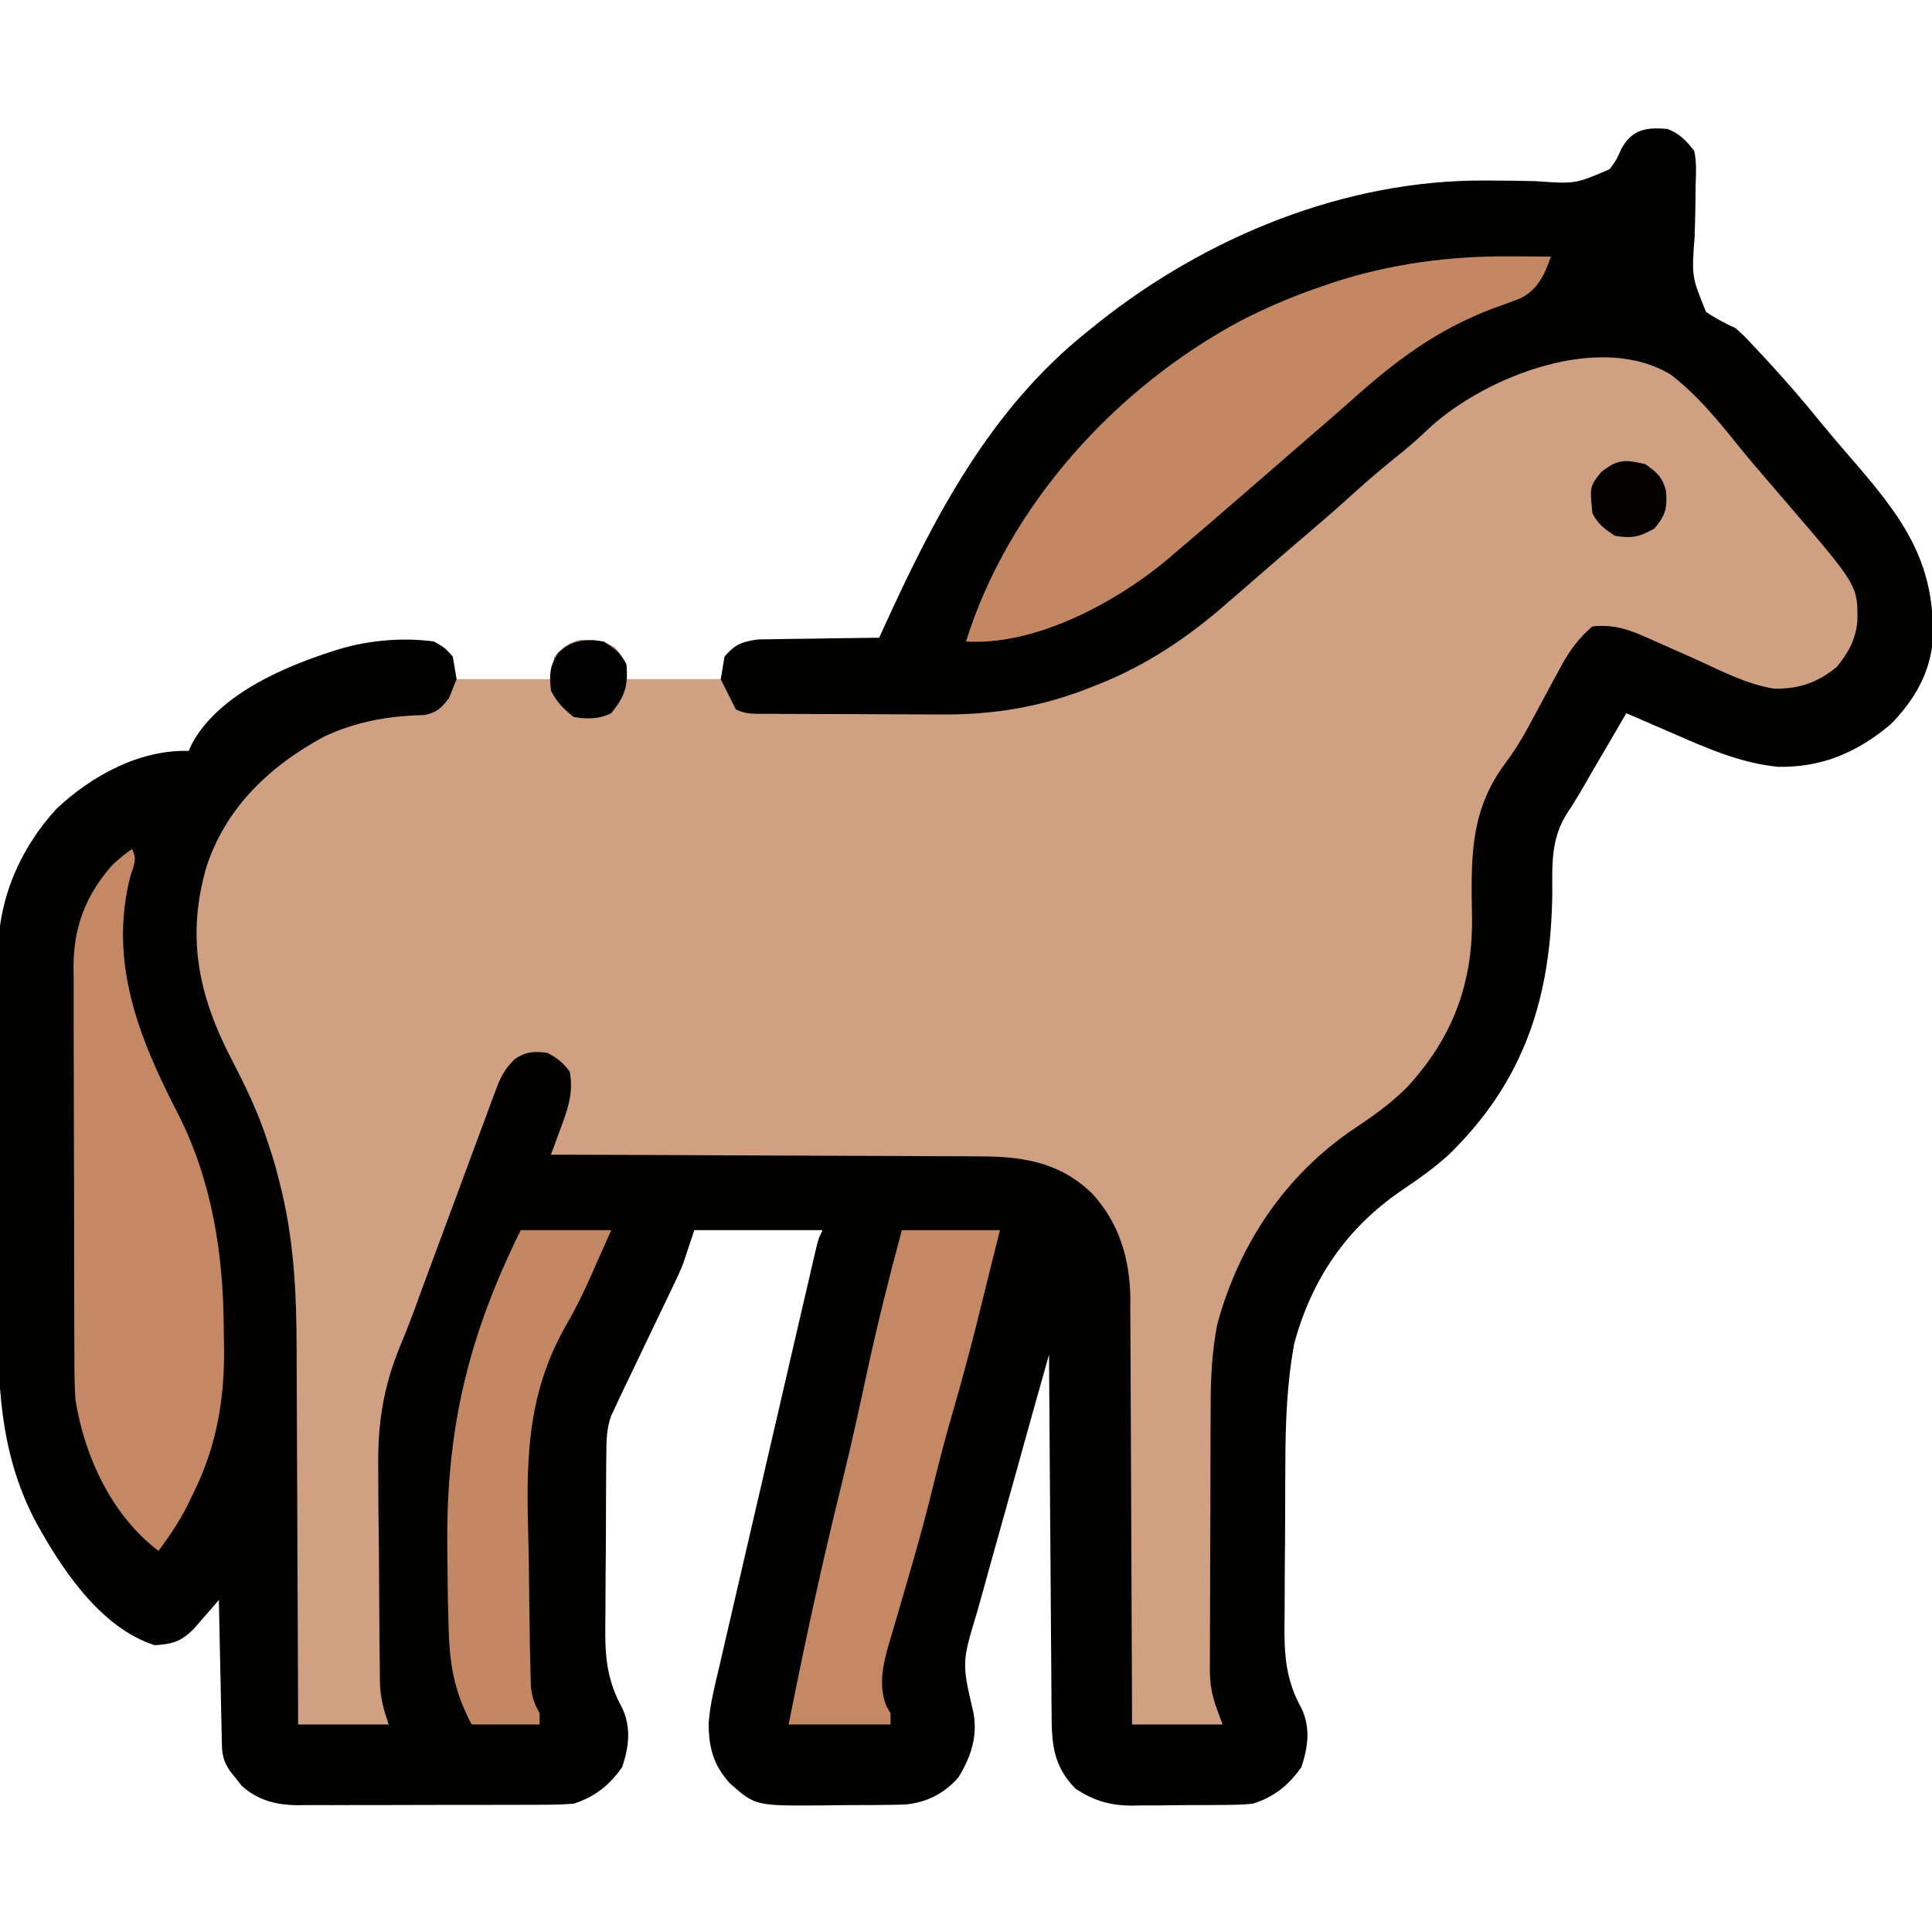 <?xml version="1.0" encoding="UTF-8"?>
<svg version="1.1" xmlns="http://www.w3.org/2000/svg" width="512" height="512">
<path d="M0 0 C3.302 1.301 4.856 3.036 7.062 5.812 C7.695 8.826 7.549 11.74 7.418 14.805 C7.4 16.579 7.384 18.354 7.369 20.129 C7.317 22.91 7.25 25.689 7.156 28.469 C6.36 39.076 6.36 39.076 10.167 48.454 C12.724 50.205 15.254 51.513 18.062 52.812 C20.859 55.398 20.859 55.398 23.062 57.812 C23.913 58.712 24.764 59.612 25.641 60.539 C30.85 66.19 35.867 71.916 40.688 77.906 C42.901 80.615 45.165 83.266 47.457 85.908 C61.195 101.752 71.145 113.727 70.237 135.629 C69.539 144.353 65.125 151.692 59.062 157.812 C50.307 165.154 40.945 169.231 29.362 169.026 C19.459 168.108 10.319 164.073 1.312 160.125 C0.127 159.614 -1.059 159.103 -2.281 158.576 C-5.17 157.33 -8.055 156.075 -10.938 154.812 C-13.168 158.624 -15.397 162.437 -17.625 166.25 C-18.251 167.319 -18.877 168.389 -19.521 169.49 C-20.762 171.614 -21.993 173.743 -23.215 175.877 C-24.254 177.647 -25.334 179.396 -26.488 181.094 C-30.902 187.852 -30.596 194.49 -30.562 202.375 C-30.893 229.861 -37.714 251.928 -57.828 271.668 C-61.76 275.277 -66.021 278.27 -70.438 281.25 C-85.052 291.211 -94.303 304.751 -98.938 321.812 C-100.916 332.471 -101.276 343.05 -101.309 353.859 C-101.318 355.448 -101.327 357.037 -101.336 358.626 C-101.352 361.927 -101.36 365.228 -101.363 368.529 C-101.368 372.73 -101.406 376.931 -101.452 381.132 C-101.482 384.403 -101.489 387.673 -101.49 390.944 C-101.494 392.492 -101.506 394.04 -101.527 395.589 C-101.633 404.004 -101.287 410.913 -97.06 418.468 C-94.593 423.619 -95.278 428.87 -97.062 434.125 C-100.4 438.908 -104.373 442.094 -109.938 443.812 C-112.851 444.116 -115.748 444.14 -118.676 444.148 C-119.515 444.155 -120.355 444.162 -121.22 444.169 C-122.993 444.179 -124.765 444.183 -126.538 444.183 C-129.231 444.187 -131.922 444.224 -134.615 444.262 C-136.344 444.268 -138.072 444.272 -139.801 444.273 C-140.597 444.288 -141.393 444.302 -142.213 444.317 C-147.896 444.271 -152.175 442.958 -156.938 439.812 C-162.931 433.661 -163.238 427.787 -163.256 419.606 C-163.266 418.581 -163.276 417.556 -163.287 416.501 C-163.318 413.119 -163.335 409.737 -163.352 406.355 C-163.37 404.008 -163.39 401.662 -163.41 399.315 C-163.462 393.141 -163.501 386.968 -163.538 380.795 C-163.578 374.494 -163.63 368.193 -163.68 361.893 C-163.776 349.533 -163.861 337.173 -163.938 324.812 C-167.02 335.714 -170.073 346.623 -173.089 357.542 C-174.491 362.613 -175.903 367.681 -177.337 372.742 C-178.722 377.631 -180.081 382.527 -181.422 387.428 C-181.937 389.293 -182.461 391.154 -182.995 393.014 C-187.058 406.475 -187.058 406.475 -183.938 419.812 C-182.831 426.073 -184.666 431.521 -187.938 436.812 C-191.632 441.089 -196.236 443.434 -201.875 444.011 C-204.092 444.109 -206.3 444.142 -208.52 444.148 C-209.333 444.155 -210.147 444.162 -210.985 444.169 C-212.7 444.179 -214.416 444.183 -216.131 444.183 C-218.732 444.187 -221.331 444.224 -223.932 444.262 C-241.766 444.384 -241.766 444.384 -248.495 438.436 C-252.93 433.621 -254.191 428.656 -254.123 422.248 C-253.738 417.192 -252.45 412.295 -251.291 407.37 C-250.869 405.529 -250.869 405.529 -250.439 403.652 C-249.672 400.307 -248.894 396.966 -248.114 393.624 C-247.299 390.122 -246.493 386.617 -245.686 383.113 C-244.33 377.236 -242.969 371.36 -241.602 365.486 C-239.848 357.942 -238.104 350.395 -236.363 342.847 C-234.866 336.355 -233.364 329.864 -231.861 323.374 C-231.379 321.287 -230.896 319.201 -230.414 317.114 C-229.517 313.235 -228.615 309.357 -227.713 305.479 C-227.446 304.321 -227.178 303.162 -226.902 301.969 C-226.657 300.917 -226.412 299.866 -226.159 298.783 C-225.946 297.866 -225.733 296.949 -225.513 296.004 C-224.938 293.812 -224.938 293.812 -223.938 291.812 C-235.157 291.812 -246.377 291.812 -257.938 291.812 C-259.423 296.267 -259.423 296.267 -260.938 300.812 C-261.555 302.305 -262.2 303.787 -262.899 305.243 C-263.252 305.987 -263.606 306.731 -263.97 307.498 C-264.342 308.267 -264.714 309.036 -265.098 309.828 C-265.488 310.647 -265.879 311.466 -266.281 312.31 C-267.516 314.896 -268.758 317.479 -270 320.062 C-271.245 322.66 -272.488 325.259 -273.73 327.858 C-274.499 329.468 -275.27 331.076 -276.043 332.683 C-276.394 333.415 -276.745 334.146 -277.106 334.899 C-277.412 335.536 -277.718 336.173 -278.034 336.829 C-278.332 337.484 -278.63 338.138 -278.938 338.812 C-279.299 339.585 -279.66 340.358 -280.033 341.154 C-281.108 344.313 -281.212 346.928 -281.244 350.264 C-281.26 351.55 -281.276 352.835 -281.292 354.16 C-281.299 355.557 -281.304 356.954 -281.309 358.352 C-281.318 359.798 -281.327 361.244 -281.336 362.69 C-281.352 365.721 -281.36 368.752 -281.363 371.784 C-281.368 375.64 -281.406 379.496 -281.452 383.352 C-281.482 386.341 -281.489 389.33 -281.49 392.32 C-281.494 393.74 -281.506 395.16 -281.527 396.579 C-281.64 404.822 -281.085 411.137 -277.06 418.427 C-274.618 423.616 -275.268 428.84 -277.062 434.125 C-280.407 438.918 -284.375 442.063 -289.938 443.812 C-292.544 444.004 -295.042 444.096 -297.646 444.087 C-298.786 444.095 -298.786 444.095 -299.949 444.103 C-302.453 444.117 -304.957 444.116 -307.461 444.113 C-309.208 444.117 -310.956 444.122 -312.703 444.126 C-316.363 444.134 -320.023 444.133 -323.683 444.128 C-328.362 444.122 -333.041 444.139 -337.721 444.163 C-341.329 444.177 -344.937 444.178 -348.546 444.175 C-350.27 444.176 -351.995 444.181 -353.72 444.191 C-356.137 444.203 -358.553 444.196 -360.97 444.185 C-361.676 444.192 -362.382 444.2 -363.109 444.208 C-368.805 444.148 -373.579 442.922 -377.898 439.059 C-378.365 438.462 -378.832 437.865 -379.312 437.25 C-379.795 436.651 -380.277 436.051 -380.773 435.434 C-382.711 432.735 -383.074 431.003 -383.143 427.73 C-383.173 426.469 -383.173 426.469 -383.203 425.182 C-383.22 424.274 -383.237 423.366 -383.254 422.43 C-383.275 421.5 -383.295 420.571 -383.317 419.613 C-383.382 416.638 -383.441 413.663 -383.5 410.688 C-383.543 408.673 -383.587 406.659 -383.631 404.645 C-383.738 399.701 -383.839 394.757 -383.938 389.812 C-384.538 390.514 -385.138 391.216 -385.757 391.938 C-386.554 392.851 -387.351 393.763 -388.172 394.703 C-388.958 395.611 -389.744 396.519 -390.554 397.454 C-394.018 400.881 -396.112 401.491 -400.938 401.812 C-415.538 397.131 -425.977 381.097 -432.926 368.238 C-442.183 350.017 -442.55 332.079 -442.475 312.031 C-442.465 308.443 -442.474 304.854 -442.48 301.266 C-442.488 295.251 -442.478 289.235 -442.459 283.22 C-442.437 276.297 -442.444 269.375 -442.466 262.452 C-442.485 256.466 -442.487 250.48 -442.477 244.493 C-442.47 240.936 -442.469 237.379 -442.483 233.822 C-442.497 229.858 -442.477 225.895 -442.455 221.93 C-442.463 220.775 -442.471 219.62 -442.48 218.43 C-442.33 203.959 -436.701 190.711 -426.875 180.062 C-417.585 171.358 -404.914 164.442 -391.938 164.812 C-391.663 164.217 -391.388 163.621 -391.105 163.008 C-383.947 149.552 -365.694 142.034 -351.938 137.812 C-343.999 135.449 -335.152 134.705 -326.938 135.812 C-324.051 137.461 -324.051 137.461 -321.938 139.812 C-321.608 141.792 -321.277 143.773 -320.938 145.812 C-312.688 145.812 -304.438 145.812 -295.938 145.812 C-295.608 143.833 -295.277 141.852 -294.938 139.812 C-292.813 137.366 -291.222 136.067 -288.004 135.43 C-284.311 135.22 -282.283 135.622 -279 137.438 C-276.938 139.812 -276.938 139.812 -275.938 145.812 C-267.688 145.812 -259.438 145.812 -250.938 145.812 C-250.607 143.833 -250.278 141.852 -249.938 139.812 C-247.086 136.546 -245.378 135.875 -241.065 135.267 C-239.569 135.226 -238.071 135.206 -236.574 135.203 C-235.782 135.187 -234.99 135.17 -234.174 135.153 C-231.658 135.105 -229.142 135.083 -226.625 135.062 C-224.913 135.034 -223.202 135.004 -221.49 134.973 C-217.306 134.899 -213.122 134.849 -208.938 134.812 C-208.535 133.927 -208.133 133.041 -207.719 132.129 C-194.363 102.793 -179.631 74.413 -153.938 53.812 C-152.972 53.033 -152.006 52.253 -151.012 51.449 C-122.166 28.51 -85.429 13.401 -48.262 13.652 C-47.385 13.656 -46.508 13.66 -45.604 13.663 C-42.029 13.688 -38.457 13.726 -34.884 13.829 C-24.45 14.565 -24.45 14.565 -15.331 10.629 C-13.473 8.021 -13.473 8.021 -12.265 5.26 C-9.455 0.079 -5.586 -0.541 0 0 Z " fill="#010100" transform="translate(441.938,34.188)"/>
<path d="M0 0 C6.89 5.33 12.29 11.892 17.715 18.656 C20.429 22.004 23.219 25.278 26.031 28.543 C27.051 29.729 28.07 30.915 29.09 32.102 C29.596 32.691 30.103 33.279 30.625 33.886 C49.509 55.853 49.509 55.853 49.371 65.324 C48.922 70.224 46.973 73.67 43.906 77.418 C38.794 81.601 33.889 83.255 27.373 83.174 C19.919 82.001 13.045 78.32 6.219 75.23 C4.604 74.515 2.989 73.8 1.373 73.088 C-0.895 72.087 -3.163 71.084 -5.424 70.068 C-10.83 67.639 -14.843 66.047 -20.844 66.668 C-24.537 69.848 -26.92 73.13 -29.227 77.395 C-30.134 79.049 -30.134 79.049 -31.06 80.738 C-32.028 82.536 -32.992 84.336 -33.954 86.137 C-34.95 87.998 -35.95 89.857 -36.953 91.715 C-37.447 92.63 -37.447 92.63 -37.95 93.564 C-39.843 97.016 -41.868 100.227 -44.234 103.371 C-53.472 115.997 -52.981 128.679 -52.751 143.769 C-52.506 161.305 -57.875 175.627 -69.844 188.668 C-74.174 193.063 -78.965 196.445 -84.094 199.855 C-102.302 212.16 -114.651 230.61 -120.301 251.84 C-121.614 258.68 -121.995 265.506 -122.005 272.457 C-122.01 273.285 -122.015 274.112 -122.02 274.964 C-122.034 277.669 -122.041 280.373 -122.047 283.078 C-122.05 284.009 -122.053 284.939 -122.055 285.898 C-122.07 290.816 -122.08 295.733 -122.084 300.651 C-122.089 305.713 -122.114 310.776 -122.142 315.838 C-122.161 319.749 -122.166 323.661 -122.167 327.572 C-122.17 329.438 -122.178 331.304 -122.192 333.17 C-122.209 335.783 -122.207 338.395 -122.2 341.008 C-122.209 341.769 -122.219 342.531 -122.228 343.315 C-122.184 349.093 -121.036 351.822 -118.844 357.668 C-126.764 357.668 -134.684 357.668 -142.844 357.668 C-142.853 354.03 -142.862 350.392 -142.872 346.643 C-142.906 334.601 -142.961 322.559 -143.028 310.517 C-143.067 303.219 -143.1 295.92 -143.115 288.622 C-143.128 282.256 -143.155 275.891 -143.198 269.525 C-143.221 266.158 -143.237 262.792 -143.236 259.425 C-143.238 255.655 -143.265 251.886 -143.298 248.116 C-143.293 247.015 -143.288 245.913 -143.283 244.779 C-143.423 234.282 -146.234 224.718 -153.488 216.895 C-162.135 208.547 -172.033 207.071 -183.659 207.122 C-184.889 207.112 -186.12 207.101 -187.388 207.091 C-190.726 207.066 -194.064 207.059 -197.402 207.06 C-200.904 207.057 -204.406 207.032 -207.908 207.008 C-214.523 206.968 -221.139 206.948 -227.754 206.935 C-235.292 206.919 -242.831 206.88 -250.369 206.84 C-265.86 206.758 -281.352 206.704 -296.844 206.668 C-296.489 205.711 -296.135 204.754 -295.77 203.768 C-295.306 202.498 -294.842 201.227 -294.379 199.957 C-294.145 199.328 -293.911 198.699 -293.671 198.051 C-291.923 193.234 -291.001 189.726 -291.844 184.668 C-293.714 182.237 -295.125 181.027 -297.844 179.668 C-301.452 179.267 -303.273 179.302 -306.365 181.282 C-309.289 184.097 -310.28 186.358 -311.687 190.155 C-311.93 190.798 -312.173 191.441 -312.424 192.103 C-313.222 194.225 -313.997 196.354 -314.773 198.484 C-315.331 199.981 -315.89 201.476 -316.45 202.972 C-317.924 206.916 -319.38 210.868 -320.832 214.821 C-322.287 218.773 -323.759 222.719 -325.23 226.666 C-326.897 231.142 -328.561 235.618 -330.215 240.098 C-330.468 240.783 -330.721 241.468 -330.982 242.174 C-331.488 243.551 -331.991 244.929 -332.489 246.309 C-333.83 250.002 -335.239 253.646 -336.76 257.269 C-341.467 268.722 -342.831 278.492 -342.598 290.812 C-342.59 292.565 -342.584 294.317 -342.582 296.069 C-342.57 299.697 -342.535 303.324 -342.482 306.951 C-342.413 311.59 -342.385 316.228 -342.371 320.867 C-342.356 325.328 -342.321 329.789 -342.285 334.25 C-342.28 335.091 -342.275 335.932 -342.269 336.799 C-342.251 339.181 -342.218 341.563 -342.182 343.945 C-342.176 344.99 -342.176 344.99 -342.17 346.056 C-342.082 350.544 -341.33 353.208 -339.844 357.668 C-347.764 357.668 -355.684 357.668 -363.844 357.668 C-363.853 354.016 -363.862 350.365 -363.872 346.603 C-363.906 334.469 -363.961 322.335 -364.028 310.201 C-364.067 302.853 -364.1 295.504 -364.115 288.155 C-364.128 281.74 -364.155 275.325 -364.198 268.91 C-364.221 265.522 -364.235 262.135 -364.236 258.747 C-364.245 243.261 -364.922 228.696 -368.844 213.668 C-369.264 212.047 -369.264 212.047 -369.693 210.393 C-370.352 207.991 -371.096 205.648 -371.906 203.293 C-372.192 202.443 -372.477 201.592 -372.771 200.716 C-375.151 193.949 -378.231 187.653 -381.531 181.293 C-390.238 164.511 -393.49 148.999 -388.172 130.539 C-383.084 114.691 -371.252 103.559 -356.906 95.855 C-348.414 91.871 -339.766 90.36 -330.438 90.172 C-327.053 89.514 -325.95 88.361 -323.844 85.668 C-323.184 84.018 -322.524 82.368 -321.844 80.668 C-313.594 80.668 -305.344 80.668 -296.844 80.668 C-296.514 78.688 -296.184 76.708 -295.844 74.668 C-293.719 72.221 -292.128 70.922 -288.91 70.285 C-285.217 70.076 -283.189 70.477 -279.906 72.293 C-277.844 74.668 -277.844 74.668 -276.844 80.668 C-268.594 80.668 -260.344 80.668 -251.844 80.668 C-249.864 84.628 -249.864 84.628 -247.844 88.668 C-245.094 90.043 -242.874 89.81 -239.796 89.829 C-238.523 89.839 -237.251 89.848 -235.939 89.858 C-234.539 89.863 -233.139 89.867 -231.738 89.871 C-231.031 89.874 -230.323 89.877 -229.594 89.88 C-225.836 89.895 -222.077 89.904 -218.319 89.908 C-214.475 89.914 -210.632 89.938 -206.788 89.966 C-203.803 89.985 -200.818 89.99 -197.833 89.992 C-196.419 89.995 -195.005 90.002 -193.592 90.016 C-179.842 90.136 -167.179 88.096 -154.344 83.043 C-153.012 82.525 -153.012 82.525 -151.653 81.996 C-138.899 76.863 -128.191 69.717 -117.844 60.668 C-116.671 59.656 -115.498 58.644 -114.324 57.633 C-111.773 55.431 -109.228 53.222 -106.688 51.008 C-102.989 47.787 -99.262 44.601 -95.531 41.418 C-91.52 37.994 -87.557 34.531 -83.656 30.98 C-79.392 27.108 -74.972 23.466 -70.484 19.855 C-68.069 17.854 -65.806 15.763 -63.531 13.605 C-48.682 0.344 -18.771 -11.475 0 0 Z " fill="#D0A083" transform="translate(442.844,99.332)"/>
<path d="M0 0 C1.506 0.007 1.506 0.007 3.043 0.014 C5.487 0.025 7.931 0.042 10.375 0.062 C8.777 4.722 6.982 8.743 2.403 11.061 C-0.045 12.043 -2.512 12.935 -5 13.812 C-19.93 19.468 -30.932 27.773 -42.734 38.373 C-45.832 41.14 -48.98 43.849 -52.125 46.562 C-53.374 47.644 -54.623 48.726 -55.871 49.809 C-56.49 50.345 -57.108 50.881 -57.746 51.433 C-59.634 53.071 -61.522 54.709 -63.41 56.348 C-67.145 59.589 -70.884 62.827 -74.625 66.062 C-75.238 66.593 -75.851 67.123 -76.482 67.67 C-80.002 70.713 -83.532 73.742 -87.081 76.75 C-88.469 77.93 -89.85 79.119 -91.23 80.309 C-104.796 91.661 -126.211 103.251 -144.625 102.062 C-133.322 65.903 -104.87 34.729 -71.812 17.062 C-64.947 13.526 -57.943 10.545 -50.625 8.062 C-49.592 7.705 -48.56 7.348 -47.496 6.98 C-32.012 1.908 -16.251 -0.141 0 0 Z " fill="#C38863" transform="translate(400.625,67.938)"/>
<path d="M0 0 C1.417 2.834 0.475 4.183 -0.438 7.188 C-6.32 29.959 1.897 50.3 12.188 70.188 C21.149 87.842 24.187 107.232 24.295 126.824 C24.307 128.26 24.327 129.697 24.357 131.133 C24.648 145.261 22.496 158.311 16.062 171.062 C15.741 171.742 15.419 172.422 15.088 173.123 C12.822 177.784 10.103 181.851 7 186 C-5.307 176.707 -12.596 161.061 -15 146 C-15.282 141.917 -15.294 137.846 -15.291 133.754 C-15.297 132.559 -15.304 131.365 -15.311 130.134 C-15.327 126.882 -15.333 123.63 -15.335 120.378 C-15.336 118.34 -15.34 116.302 -15.346 114.265 C-15.364 107.141 -15.372 100.016 -15.371 92.892 C-15.369 86.276 -15.391 79.66 -15.422 73.044 C-15.448 67.341 -15.459 61.638 -15.458 55.935 C-15.457 52.539 -15.463 49.143 -15.484 45.747 C-15.504 41.956 -15.498 38.166 -15.486 34.375 C-15.497 33.266 -15.508 32.156 -15.52 31.013 C-15.434 20.352 -12.154 11.941 -5 4 C-2.125 1.5 -2.125 1.5 0 0 Z " fill="#C48864" transform="translate(35,225)"/>
<path d="M0 0 C8.58 0 17.16 0 26 0 C24.312 6.75 24.312 6.75 23.725 9.092 C22.75 12.985 21.783 16.879 20.832 20.777 C18.498 30.297 15.969 39.732 13.231 49.143 C11.52 55.066 9.962 61.011 8.5 67 C6.808 73.919 4.973 80.781 3 87.625 C2.75 88.493 2.501 89.362 2.244 90.257 C1.254 93.689 0.261 97.119 -0.753 100.544 C-1.469 102.965 -2.173 105.388 -2.875 107.812 C-3.09 108.523 -3.306 109.233 -3.527 109.965 C-5.055 115.284 -6.275 121.052 -4 126.312 C-3.67 126.869 -3.34 127.426 -3 128 C-3 128.99 -3 129.98 -3 131 C-11.91 131 -20.82 131 -30 131 C-28.009 120.937 -25.941 110.897 -23.75 100.875 C-23.601 100.191 -23.451 99.507 -23.298 98.802 C-20.895 87.812 -18.311 76.875 -15.628 65.95 C-13.413 56.872 -11.399 47.761 -9.438 38.625 C-6.651 25.643 -3.458 12.821 0 0 Z " fill="#C48864" transform="translate(239,326)"/>
<path d="M0 0 C7.92 0 15.84 0 24 0 C22.762 2.764 21.525 5.527 20.25 8.375 C19.823 9.354 19.396 10.333 18.956 11.342 C16.825 16.19 14.573 20.834 11.893 25.403 C1.145 44.516 1.456 62.314 2.059 83.71 C2.148 87.309 2.182 90.908 2.214 94.509 C2.253 98.826 2.314 103.144 2.383 107.461 C2.396 108.275 2.409 109.088 2.422 109.926 C2.464 112.218 2.52 114.508 2.583 116.798 C2.614 118.097 2.646 119.395 2.679 120.733 C2.98 123.798 3.529 125.376 5 128 C5 128.99 5 129.98 5 131 C-0.94 131 -6.88 131 -13 131 C-17.716 122.162 -18.91 114.787 -19.121 104.863 C-19.142 104.145 -19.163 103.428 -19.184 102.688 C-19.342 97.229 -19.402 91.773 -19.438 86.312 C-19.446 85.514 -19.454 84.715 -19.463 83.892 C-19.777 52.709 -13.931 28.194 0 0 Z " fill="#C38863" transform="translate(138,326)"/>
<path d="M0 0 C2.81 1.794 4.509 3.019 6 6 C6.547 11.691 5.593 14.561 2 19 C-1.217 20.608 -4.521 20.613 -8 20 C-10.691 17.824 -12.455 16.089 -14 13 C-14.394 8.819 -14.45 6.691 -12.125 3.125 C-8.519 -0.481 -4.936 -0.709 0 0 Z " fill="#020101" transform="translate(160,170)"/>
<path d="M0 0 C3.028 2.062 4.649 3.533 5.516 7.156 C5.849 11.703 5.434 13.481 2.438 17.062 C-1.543 19.306 -3.506 19.735 -8 19 C-10.753 17.204 -12.526 15.947 -14 13 C-14.702 5.868 -14.702 5.868 -11.625 2.062 C-7.322 -1.318 -5.376 -1.276 0 0 Z " fill="#040302" transform="translate(436,123)"/>
</svg>
